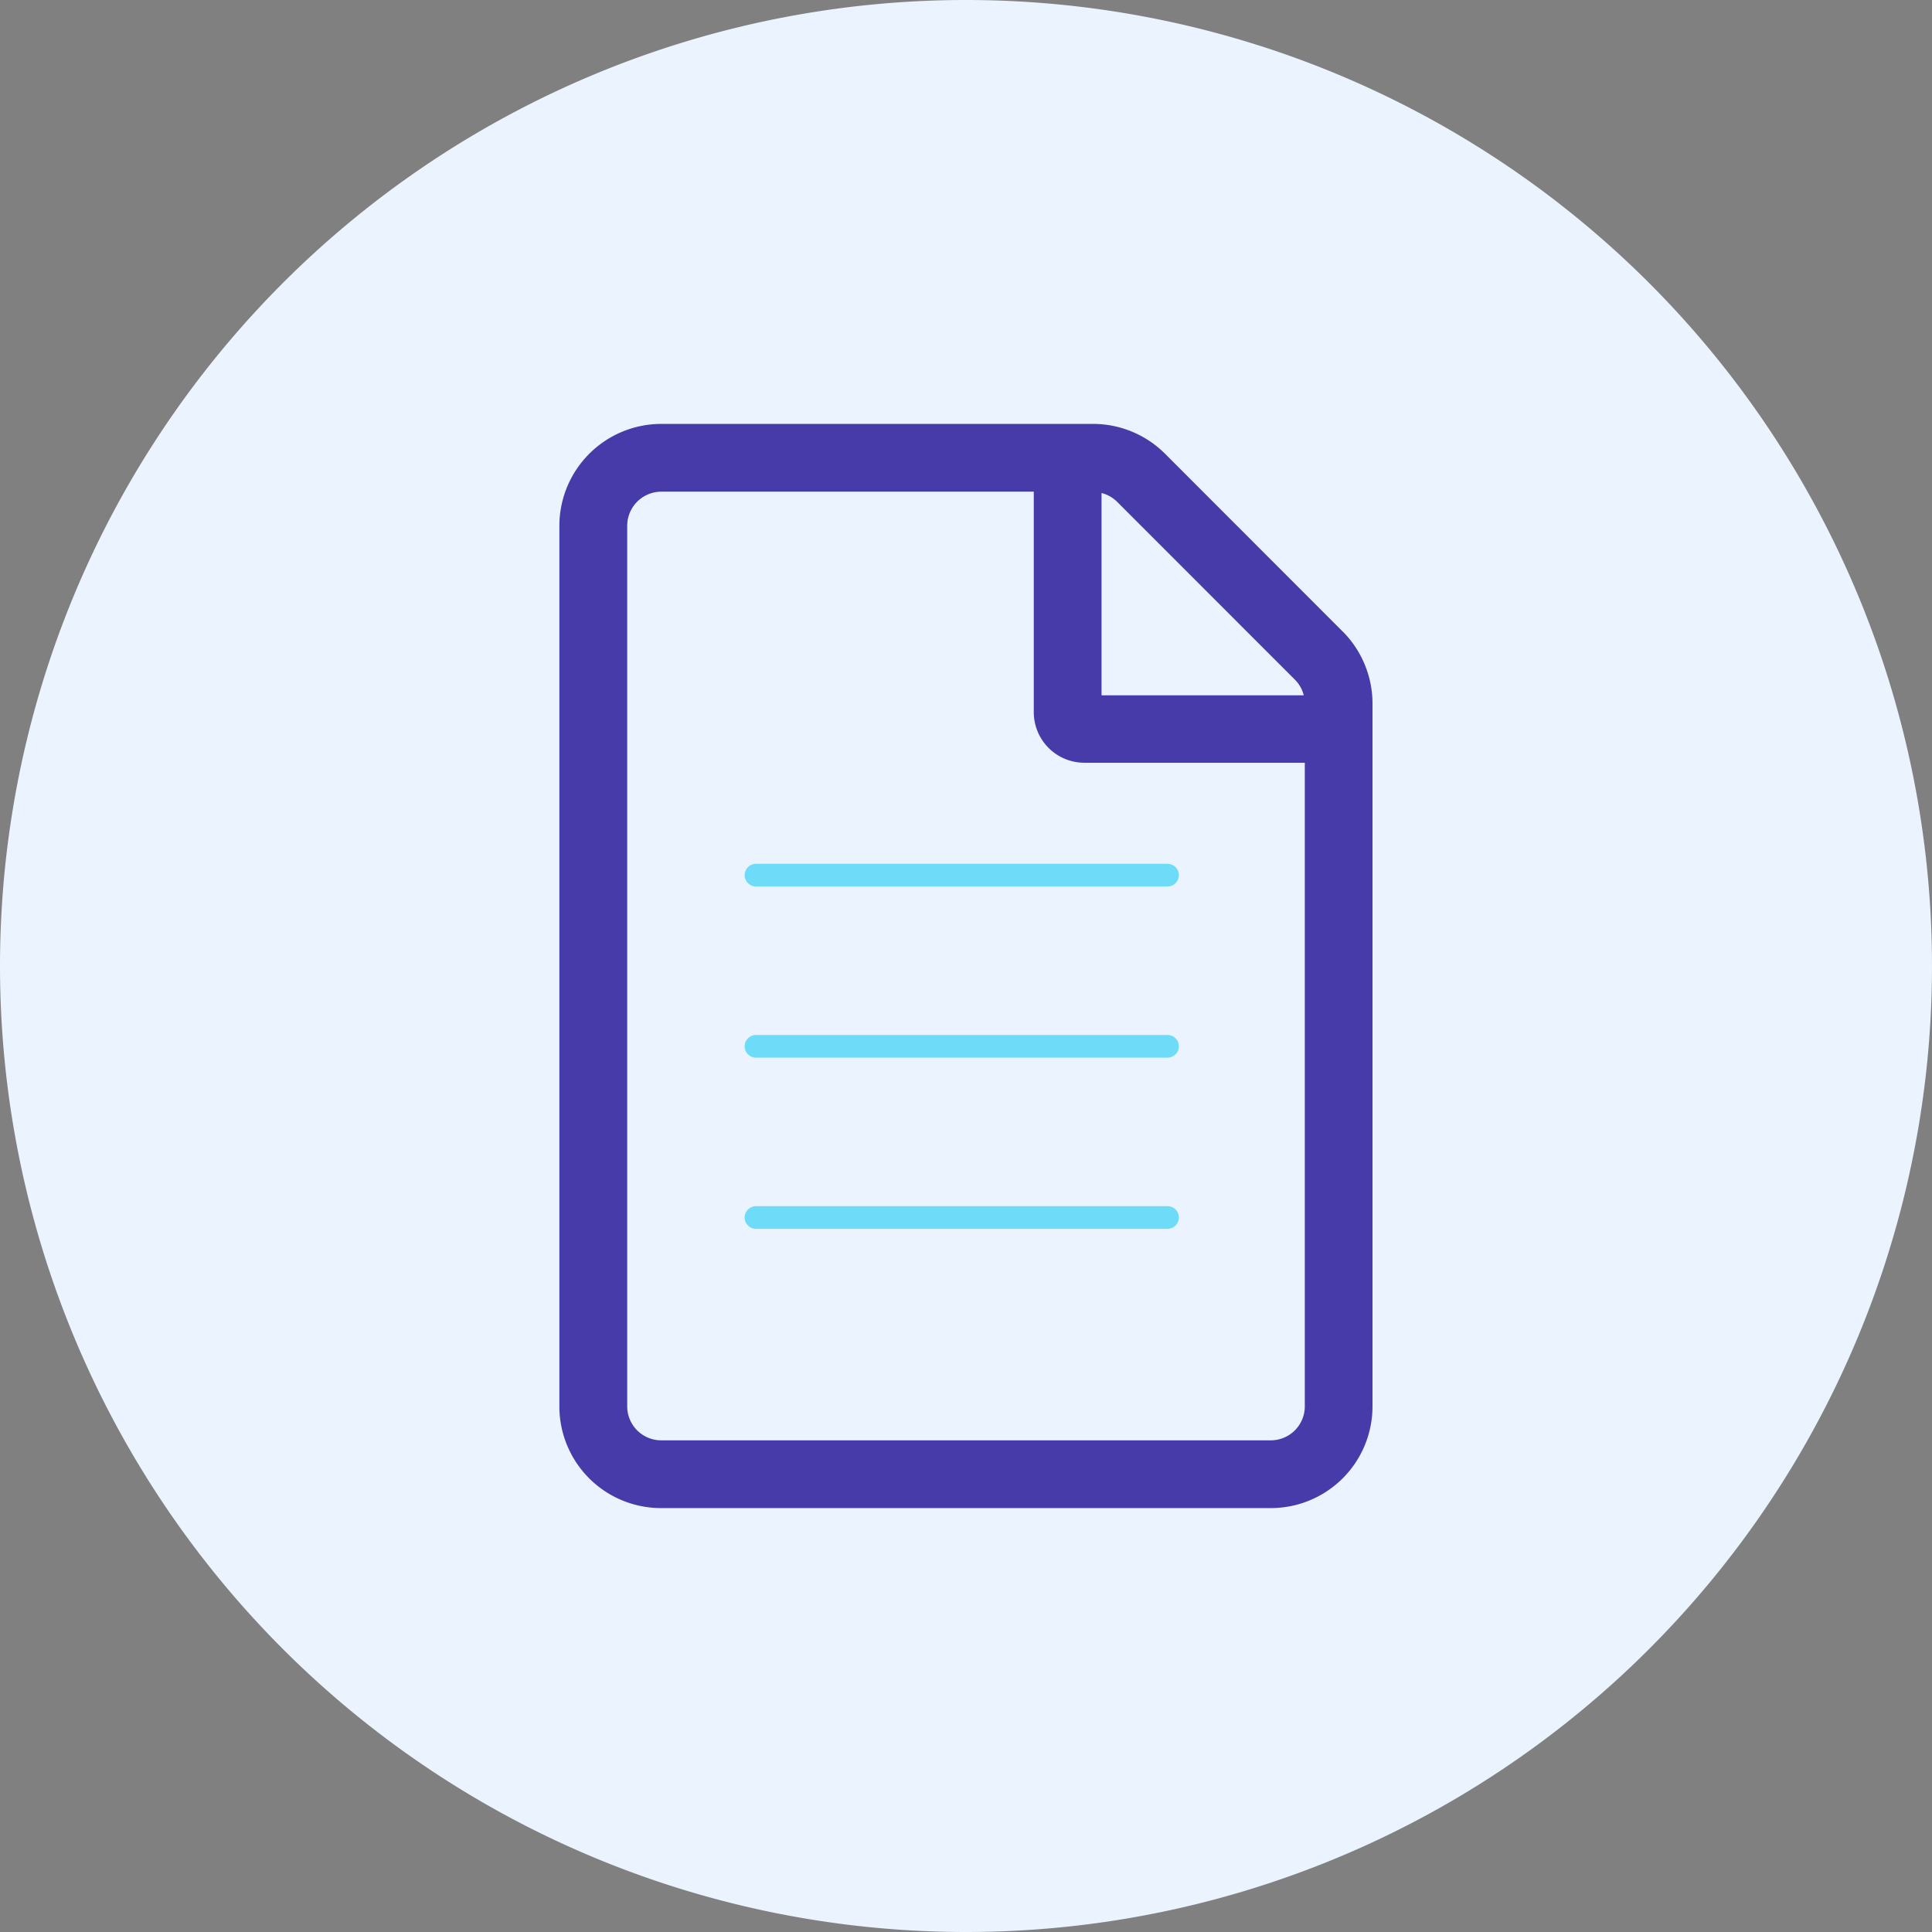 <svg id="Component_54_3" data-name="Component 54 – 3" xmlns="http://www.w3.org/2000/svg" width="125" height="125" viewBox="0 0 125 125">
  <rect x="0" y="0" width="125" height="125" fill="#808080" stroke="none"/>
  <path id="Path_3483" data-name="Path 3483" d="M153.709,446.482a62.5,62.5,0,1,0-62.5-62.5,62.5,62.5,0,0,0,62.5,62.5" transform="translate(-91.209 -321.482)" fill="#eaf3fe"/>
  <path id="Path_3484" data-name="Path 3484" d="M175.63,412.479a2.2,2.2,0,0,1-2.192,2.192H133.981a2.2,2.2,0,0,1-2.192-2.192V355.5a2.211,2.211,0,0,1,2.192-2.207h24.113v14.263a3.274,3.274,0,0,0,3.273,3.275l.015,0H175.63Zm-13.152-59.1a2.169,2.169,0,0,1,1.013.575l11.495,11.5a2.142,2.142,0,0,1,.575,1.014H162.478Zm15.6,8.96L166.588,350.84a6.589,6.589,0,0,0-4.644-1.931H133.981A6.6,6.6,0,0,0,127.4,355.5v56.979a6.579,6.579,0,0,0,6.576,6.576h39.457a6.578,6.578,0,0,0,6.576-6.576V366.995a6.615,6.615,0,0,0-1.931-4.66" transform="translate(-91.209 -321.482)" fill="#463ba8"/>
  <line id="Line_129" data-name="Line 129" x2="26.629" transform="translate(48.911 56.621)" fill="none" stroke="#6edcf9" stroke-linecap="round" stroke-width="1.467"/>
  <line id="Line_130" data-name="Line 130" x2="26.629" transform="translate(48.911 67.696)" fill="none" stroke="#6edcf9" stroke-linecap="round" stroke-width="1.467"/>
  <line id="Line_131" data-name="Line 131" x2="26.629" transform="translate(48.911 78.772)" fill="none" stroke="#6edcf9" stroke-linecap="round" stroke-width="1.467"/>
</svg>
